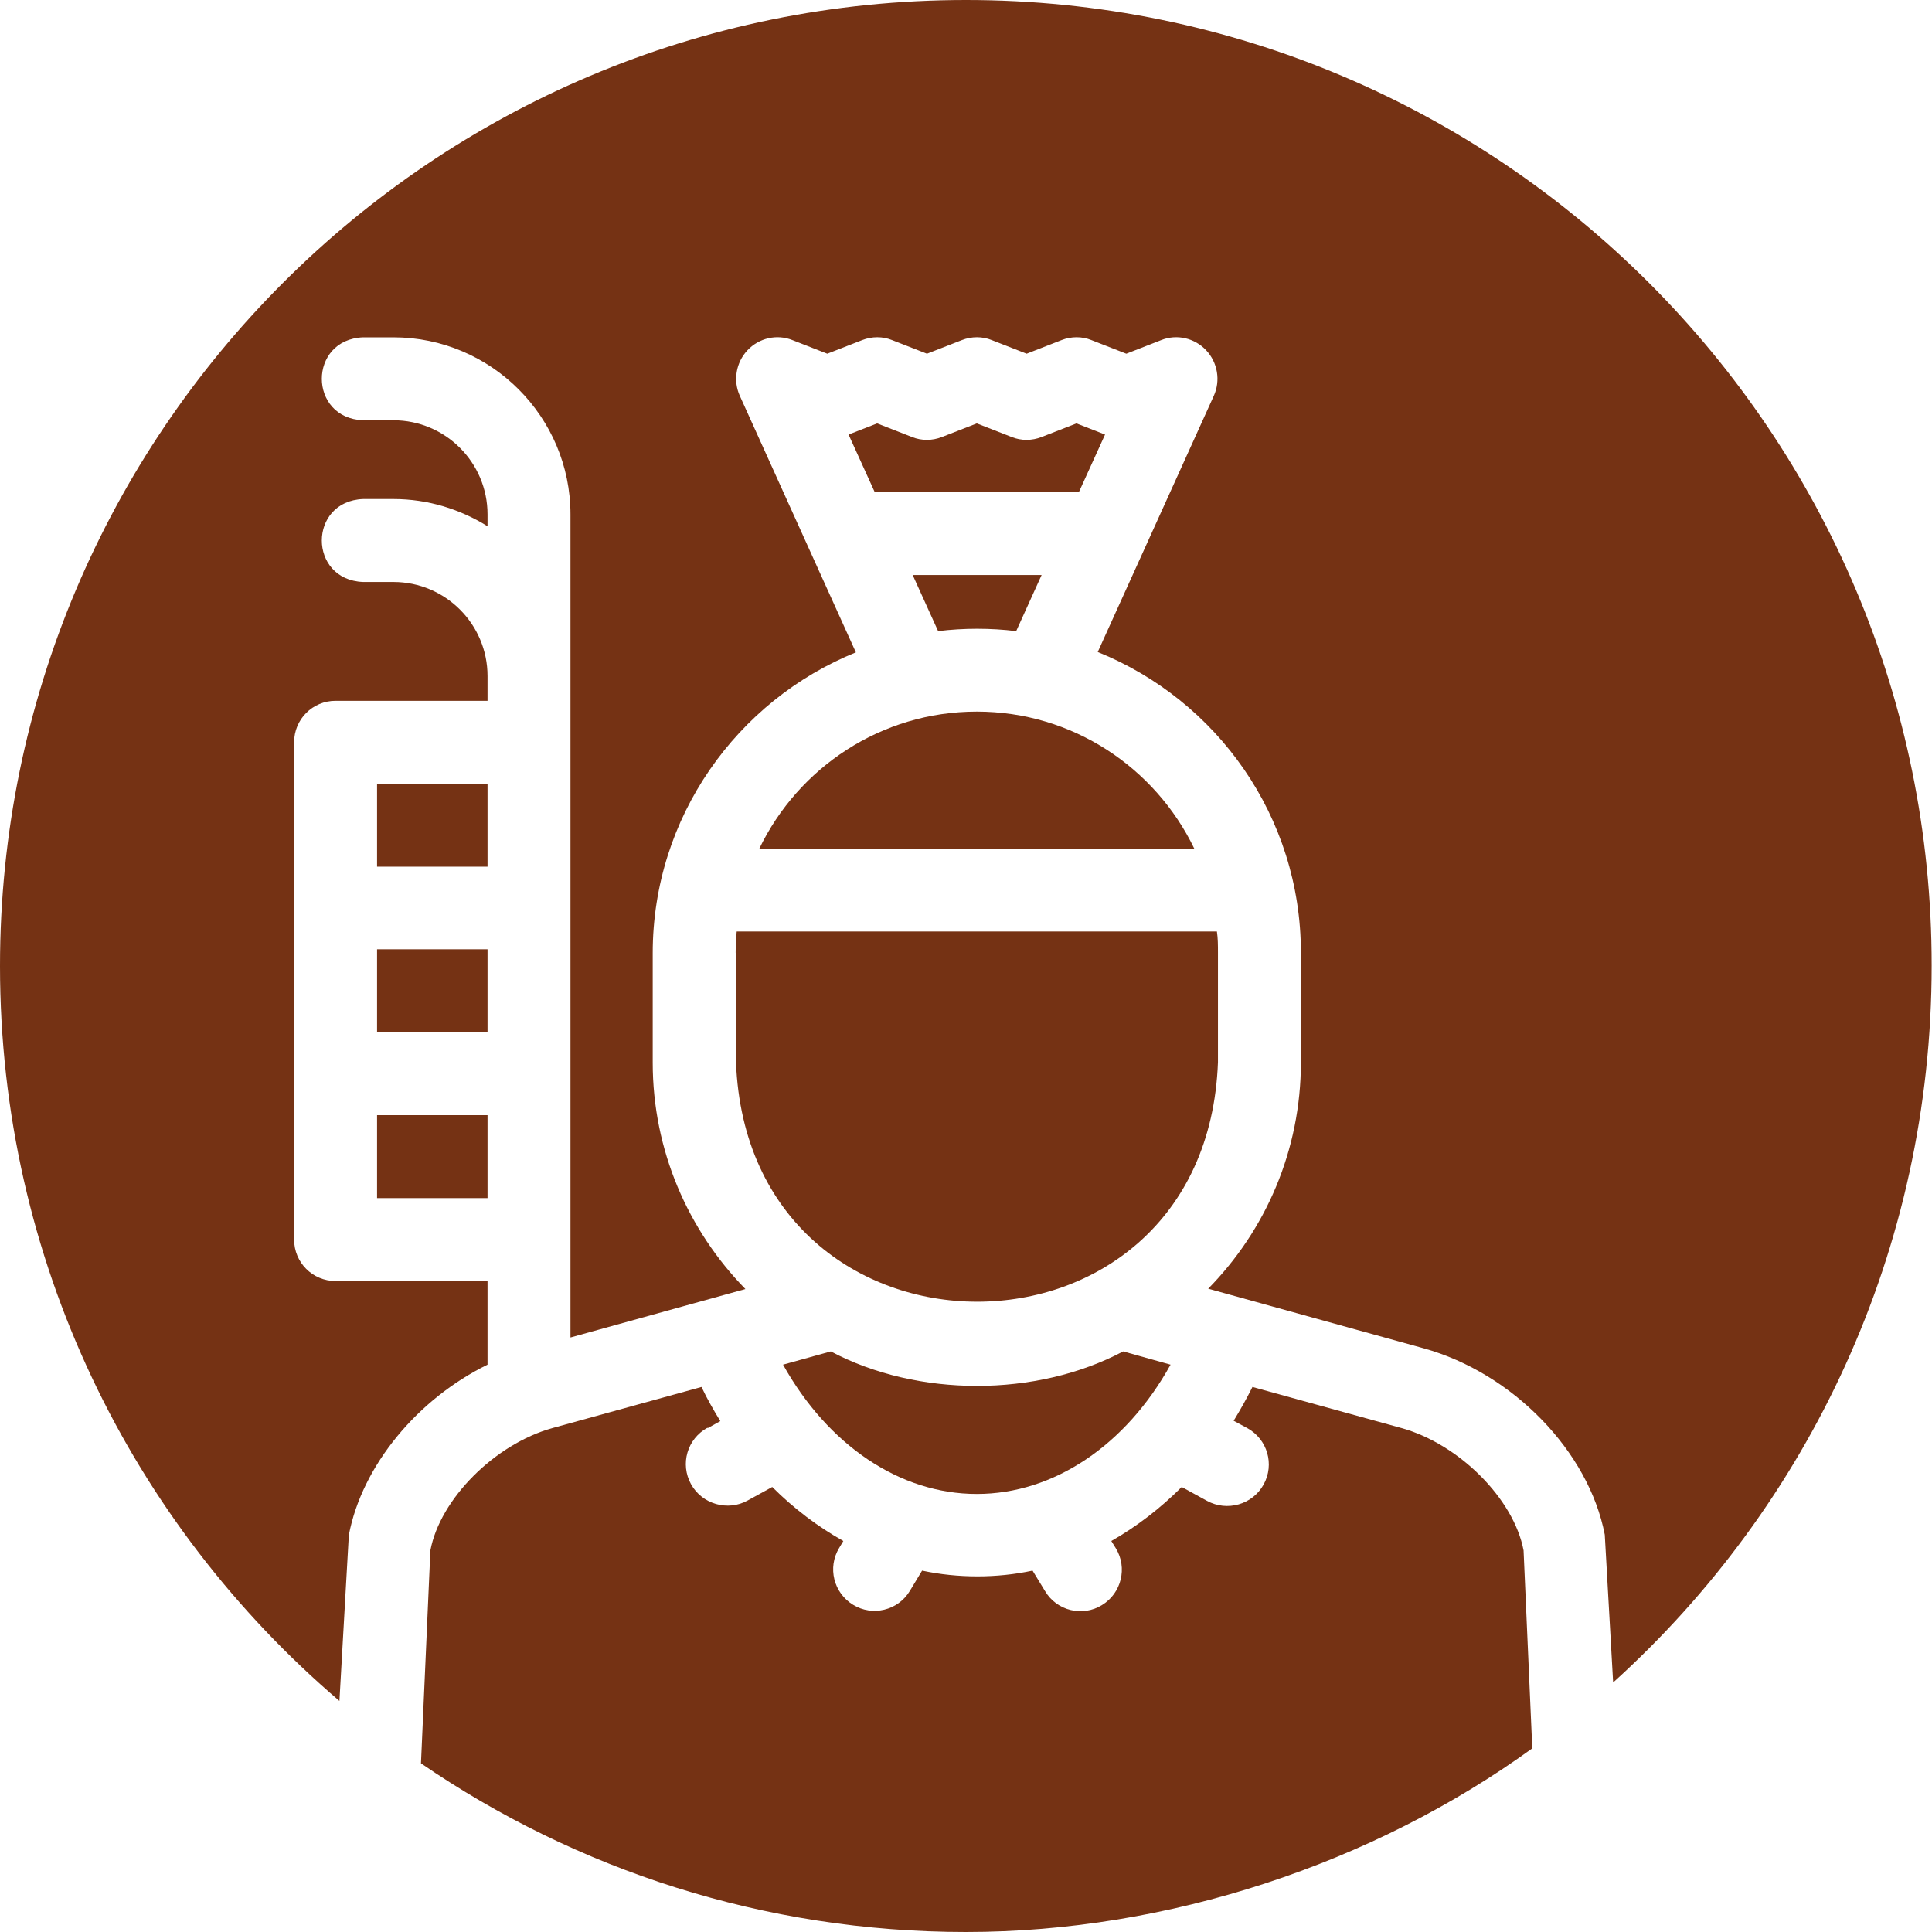<?xml version="1.0" encoding="UTF-8"?>
<svg id="Layer_2" xmlns="http://www.w3.org/2000/svg" version="1.1" viewBox="0 0 55.44 55.44">
  <!-- Generator: Adobe Illustrator 29.8.1, SVG Export Plug-In . SVG Version: 2.1.1 Build 2)  -->
  <defs>
    <style>
      .st0 {
        fill: #753214;
      }
    </style>
  </defs>
  <path class="st0" d="M21.8,24.35h12.47c-1.12-2.32-3.49-3.93-6.24-3.93s-5.12,1.61-6.24,3.93Z"/>
  <rect class="st0" x="10.82" y="22.49" width="3.17" height="2.38"/>
  <path class="st0" d="M31.71,12.47l-.82-.32-1,.39c-.28.11-.59.11-.86,0l-1-.39-1,.39c-.28.11-.59.11-.86,0l-1-.39-.82.32.75,1.65h5.86l.75-1.65Z"/>
  <path class="st0" d="M21.12,27.34v3.14c.35,9.16,13.49,9.17,13.83,0v-3.14c0-.21,0-.41-.03-.61h-13.78c-.02.2-.03.41-.03.61Z"/>
  <path class="st0" d="M20.31,40.98l.36-.2c-.19-.31-.38-.64-.54-.98l-4.28,1.18c-1.65.46-3.22,2.03-3.5,3.51l-.27,6.11c4.45,3.05,9.84,4.84,15.64,4.84s11.68-1.96,16.25-5.27l-.25-5.68c-.28-1.48-1.85-3.05-3.5-3.51l-4.28-1.18c-.17.34-.35.66-.54.97l.39.21c.58.32.79,1.04.47,1.62-.32.58-1.05.78-1.62.47l-.73-.4c-.62.62-1.3,1.14-2.02,1.55l.13.21c.34.56.16,1.29-.4,1.63-.55.34-1.29.17-1.63-.4l-.36-.59c-1.03.22-2.14.22-3.17,0l-.35.58c-.34.57-1.08.74-1.63.4-.56-.34-.74-1.07-.4-1.63l.12-.2c-.73-.41-1.42-.93-2.04-1.55l-.71.39c-.56.31-1.3.11-1.62-.47-.32-.58-.11-1.3.47-1.62Z"/>
  <path class="st0" d="M29.16,18.11l.73-1.61h-3.7l.73,1.61c.73-.09,1.51-.09,2.24,0Z"/>
  <rect class="st0" x="10.82" y="27.24" width="3.17" height="2.38"/>
  <rect class="st0" x="10.82" y="32" width="3.17" height="2.38"/>
  <path class="st0" d="M23.84,38.78l-1.37.38c1.29,2.31,3.35,3.71,5.56,3.71s4.28-1.4,5.56-3.71l-1.36-.38c-2.49,1.32-5.9,1.32-8.39,0Z"/>
  <path class="st0" d="M27.72,0C12.41,0,0,12.41,0,27.72,0,36.17,3.78,43.72,9.74,48.81l.27-4.76c.38-2,1.98-3.91,3.98-4.89v-2.4h-4.36c-.66,0-1.19-.53-1.19-1.19v-14.27c0-.66.53-1.19,1.19-1.19h4.36v-.71c0-1.49-1.21-2.7-2.7-2.7h-.87c-1.58-.06-1.58-2.32,0-2.38h.87c.99,0,1.91.29,2.7.78v-.34c0-1.49-1.21-2.7-2.7-2.7h-.87c-1.58-.06-1.58-2.32,0-2.38h.87c2.8,0,5.08,2.28,5.08,5.08v23.62l5.02-1.39c-1.64-1.68-2.66-3.97-2.66-6.5v-3.14c0-3.9,2.42-7.25,5.83-8.63l-3.33-7.36c-.2-.44-.11-.96.22-1.31.33-.35.84-.47,1.29-.29l1,.39,1-.39c.28-.11.59-.11.86,0l1,.39,1-.39c.28-.11.59-.11.86,0l1,.39,1-.39c.28-.11.59-.11.86,0l1,.39,1-.39c.45-.18.96-.06,1.29.29.33.35.42.87.22,1.31l-3.33,7.35c3.42,1.38,5.83,4.72,5.83,8.63v3.14c0,2.53-1.01,4.82-2.66,6.5l6.18,1.71c2.56.71,4.74,2.96,5.2,5.35l.24,4.24c5.61-5.07,9.14-12.41,9.14-20.57C55.44,12.41,43.03,0,27.72,0Z"/>
</svg>